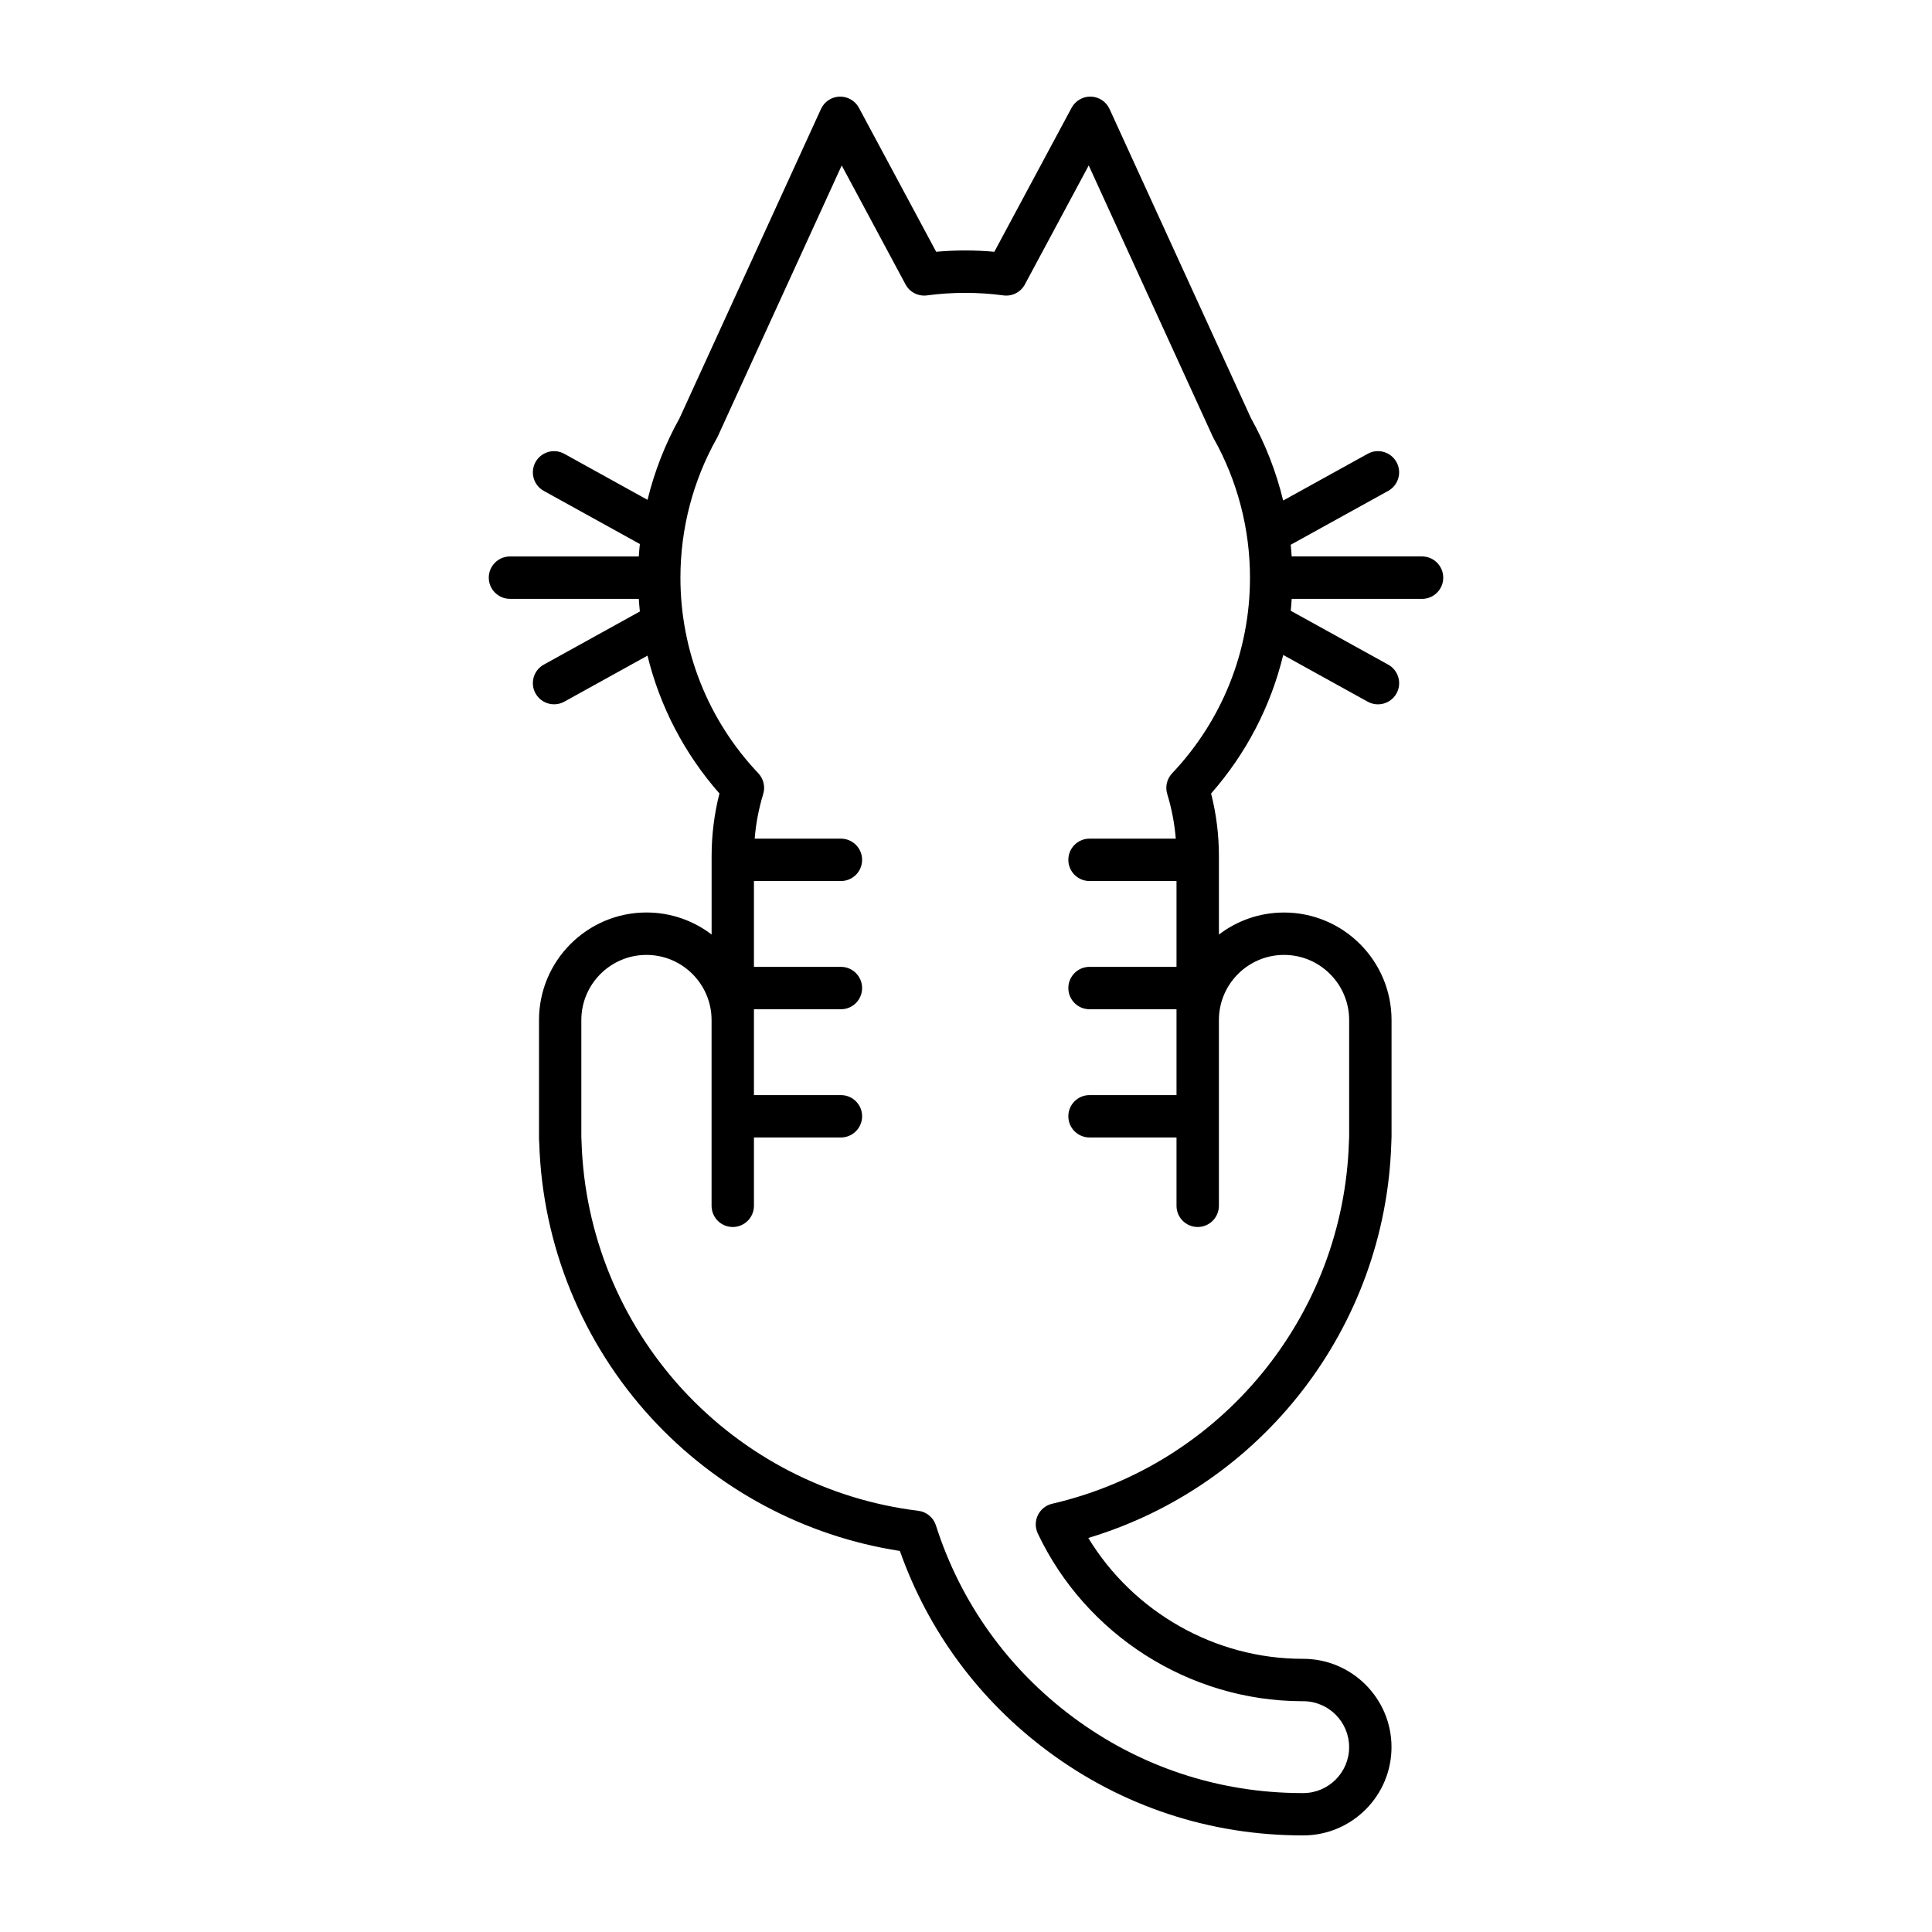 <svg xmlns="http://www.w3.org/2000/svg" xmlns:xlink="http://www.w3.org/1999/xlink" version="1.1" x="0px" y="0px" viewBox="0 0 100 100" enable-background="new 0 0 100 100" xml:space="preserve"><path fill="#000000" d="M73.604,28.801h-6.746c-0.013-0.201-0.03-0.402-0.051-0.604l5.046-2.789c0.529-0.293,0.722-0.961,0.429-1.49  c-0.293-0.53-0.96-0.723-1.49-0.43l-4.376,2.42c-0.359-1.486-0.917-2.922-1.664-4.259L57.43,5.642  c-0.173-0.38-0.546-0.628-0.962-0.641c-0.414-0.015-0.805,0.211-1.002,0.577l-3.999,7.453c-1.003-0.089-2.007-0.089-3.011,0  l-3.999-7.453c-0.197-0.366-0.585-0.589-1.001-0.577c-0.417,0.013-0.789,0.261-0.962,0.64L35.171,21.65  c-0.741,1.326-1.295,2.749-1.655,4.222l-4.308-2.383c-0.53-0.293-1.197-0.101-1.49,0.43c-0.293,0.529-0.101,1.197,0.429,1.49  l4.972,2.749c-0.022,0.214-0.041,0.429-0.055,0.644h-6.668c-0.605,0-1.097,0.491-1.097,1.097s0.491,1.097,1.097,1.097h6.668  c0.014,0.219,0.033,0.437,0.055,0.654l-4.972,2.75c-0.53,0.292-0.722,0.96-0.429,1.49c0.201,0.361,0.575,0.565,0.961,0.565  c0.18,0,0.361-0.044,0.529-0.137l4.306-2.382c0.642,2.628,1.909,5.07,3.724,7.134c-0.269,1.057-0.405,2.146-0.405,3.246v4.055  c-0.936-0.716-2.105-1.141-3.371-1.141c-3.067,0-5.563,2.496-5.563,5.565v5.678c0,0.004,0,0.011,0,0.017v0.342  c0,0.112,0.004,0.226,0.013,0.357c0.168,5.271,2.227,10.315,5.797,14.203c3.395,3.696,7.942,6.124,12.869,6.885  c1.467,4.152,4.109,7.729,7.675,10.377C58.081,93.497,62.633,95,67.416,95c0.013,0.001,0.025,0.001,0.038,0  c2.521,0,4.57-2.05,4.57-4.57s-2.05-4.57-4.57-4.57c-0.013,0-0.026,0-0.038,0c-4.533,0-8.752-2.418-11.086-6.256  c9.005-2.705,15.377-10.905,15.683-20.412c0.008-0.134,0.013-0.249,0.013-0.359v-6.036c0-3.069-2.496-5.565-5.564-5.565  c-1.267,0-2.436,0.425-3.371,1.141v-4.055c0-1.101-0.136-2.189-0.405-3.246c1.823-2.074,3.094-4.53,3.733-7.171l4.374,2.419  c0.168,0.093,0.35,0.137,0.529,0.137c0.386,0,0.761-0.204,0.961-0.565c0.293-0.53,0.101-1.198-0.429-1.49l-5.046-2.79  c0.021-0.204,0.038-0.409,0.051-0.614h6.746c0.605,0,1.097-0.491,1.097-1.097S74.21,28.801,73.604,28.801z M60.669,40.026  c-0.272,0.287-0.368,0.698-0.252,1.075c0.229,0.75,0.376,1.522,0.441,2.307h-4.464c-0.605,0-1.097,0.491-1.097,1.097  s0.491,1.097,1.097,1.097h4.502v3.615v0.827h-4.502c-0.605,0-1.097,0.491-1.097,1.098c0,0.605,0.491,1.096,1.097,1.096h4.502v0.559  v3.885h-4.502c-0.605,0-1.097,0.491-1.097,1.095c0,0.606,0.491,1.098,1.097,1.098h4.502v3.537c0,0.605,0.491,1.097,1.097,1.097  s1.097-0.491,1.097-1.097v-9.614c0-1.859,1.512-3.372,3.371-3.372c1.858,0,3.371,1.513,3.371,3.372v6.036  c0,0.066-0.003,0.14-0.01,0.232c0,0.013-0.001,0.026-0.002,0.039c-0.279,9-6.597,16.701-15.361,18.729  c-0.323,0.075-0.595,0.292-0.739,0.592c-0.145,0.299-0.146,0.646-0.004,0.947c2.494,5.259,7.849,8.662,13.651,8.681  c0.022,0.001,0.047,0.002,0.069,0.001l0.027-0.001c1.307,0.006,2.368,1.07,2.368,2.378c0,1.307-1.061,2.37-2.365,2.378  c-0.018-0.001-0.034-0.001-0.051-0.001c-0.016,0-0.031,0-0.046,0.001c-4.292-0.01-8.375-1.363-11.811-3.915  c-3.382-2.512-5.842-5.949-7.115-9.941c-0.13-0.409-0.486-0.703-0.912-0.756c-4.673-0.569-9.009-2.802-12.209-6.286  c-3.219-3.506-5.073-8.054-5.221-12.808c0-0.013-0.001-0.025-0.002-0.039c-0.006-0.091-0.009-0.164-0.009-0.23v-0.348  c0-0.002,0-0.003,0-0.005c0-0.003,0-0.004,0-0.006v-5.678c0-1.859,1.512-3.372,3.37-3.372c1.859,0,3.371,1.513,3.371,3.372v9.614  c0,0.605,0.491,1.097,1.097,1.097c0.605,0,1.096-0.491,1.096-1.097v-3.537h4.502c0.606,0,1.097-0.491,1.097-1.098  c0-0.604-0.491-1.095-1.097-1.095h-4.502v-3.885v-0.559h4.502c0.606,0,1.097-0.49,1.097-1.096c0-0.606-0.491-1.098-1.097-1.098  h-4.502v-0.827v-3.615h4.502c0.606,0,1.097-0.491,1.097-1.097s-0.491-1.097-1.097-1.097h-4.464c0.065-0.784,0.211-1.557,0.441-2.306  c0.116-0.378,0.02-0.788-0.251-1.076c-2.601-2.747-4.033-6.344-4.033-10.128c0-2.528,0.651-5.022,1.884-7.214  c0.015-0.026,0.029-0.054,0.042-0.081l6.422-14.04l3.304,6.159c0.216,0.402,0.659,0.628,1.112,0.567  c1.309-0.175,2.643-0.175,3.952,0c0.453,0.062,0.896-0.165,1.112-0.567l3.305-6.159l6.422,14.04  c0.013,0.027,0.026,0.055,0.041,0.081c1.232,2.191,1.884,4.686,1.884,7.214C64.701,33.682,63.269,37.28,60.669,40.026z"></path></svg>